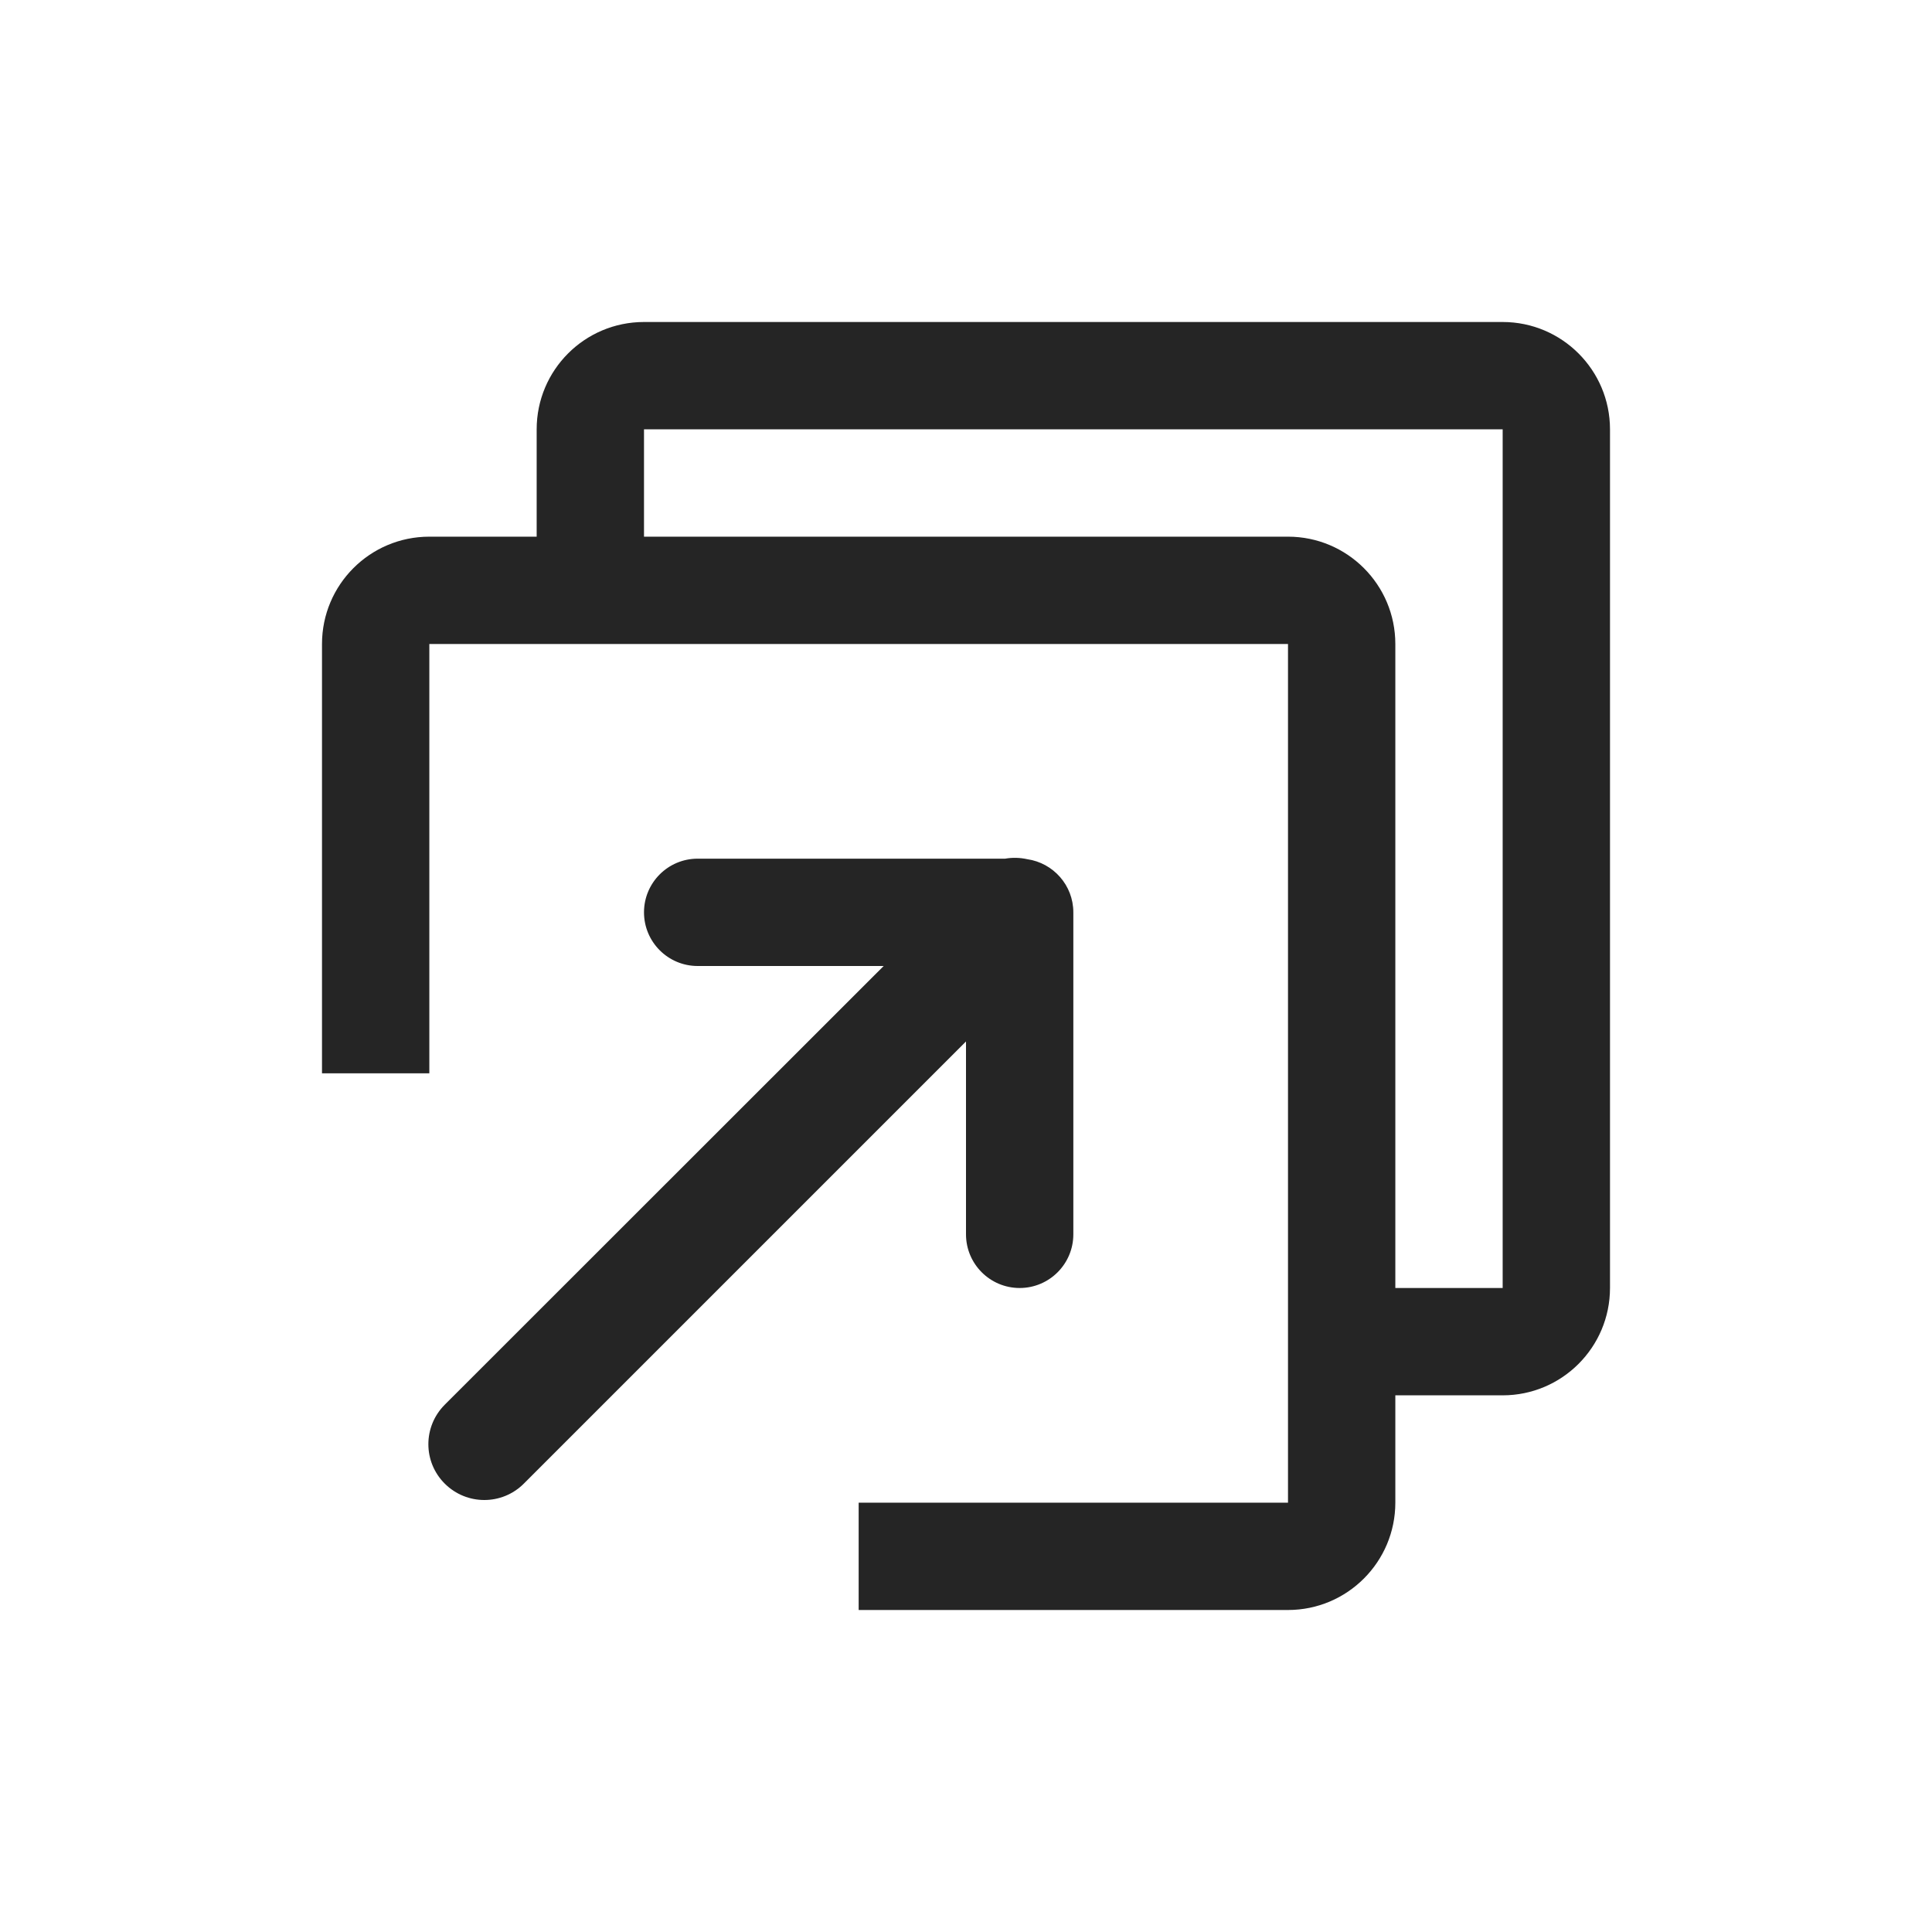 <svg width="18" height="18" viewBox="0 0 18 18" fill="none" xmlns="http://www.w3.org/2000/svg">
<path fill-rule="evenodd" clip-rule="evenodd" d="M14 13H13V14C13 14.552 12.552 15 12 15H8V14H12V6H4V10H3V6C3 5.448 3.447 5 4 5H5V4C5 3.448 5.447 3 6 3H14C14.552 3 15 3.448 15 4V12C15 12.552 14.552 13 14 13V13ZM14 4H6V5H12C12.552 5 13 5.448 13 6V12H14V4V4ZM8.233 9H6.5C6.224 9 6 8.776 6 8.5C6 8.224 6.224 8 6.5 8H9.365C9.433 7.988 9.503 7.99 9.571 8.005C9.813 8.04 10 8.248 10 8.5V11.5C10 11.776 9.776 12 9.5 12C9.224 12 9 11.776 9 11.5V9.703L4.88 13.823C4.677 14.026 4.348 14.026 4.144 13.823C3.94 13.62 3.94 13.291 4.144 13.087L8.233 9Z" fill="#252525"/>
</svg>
